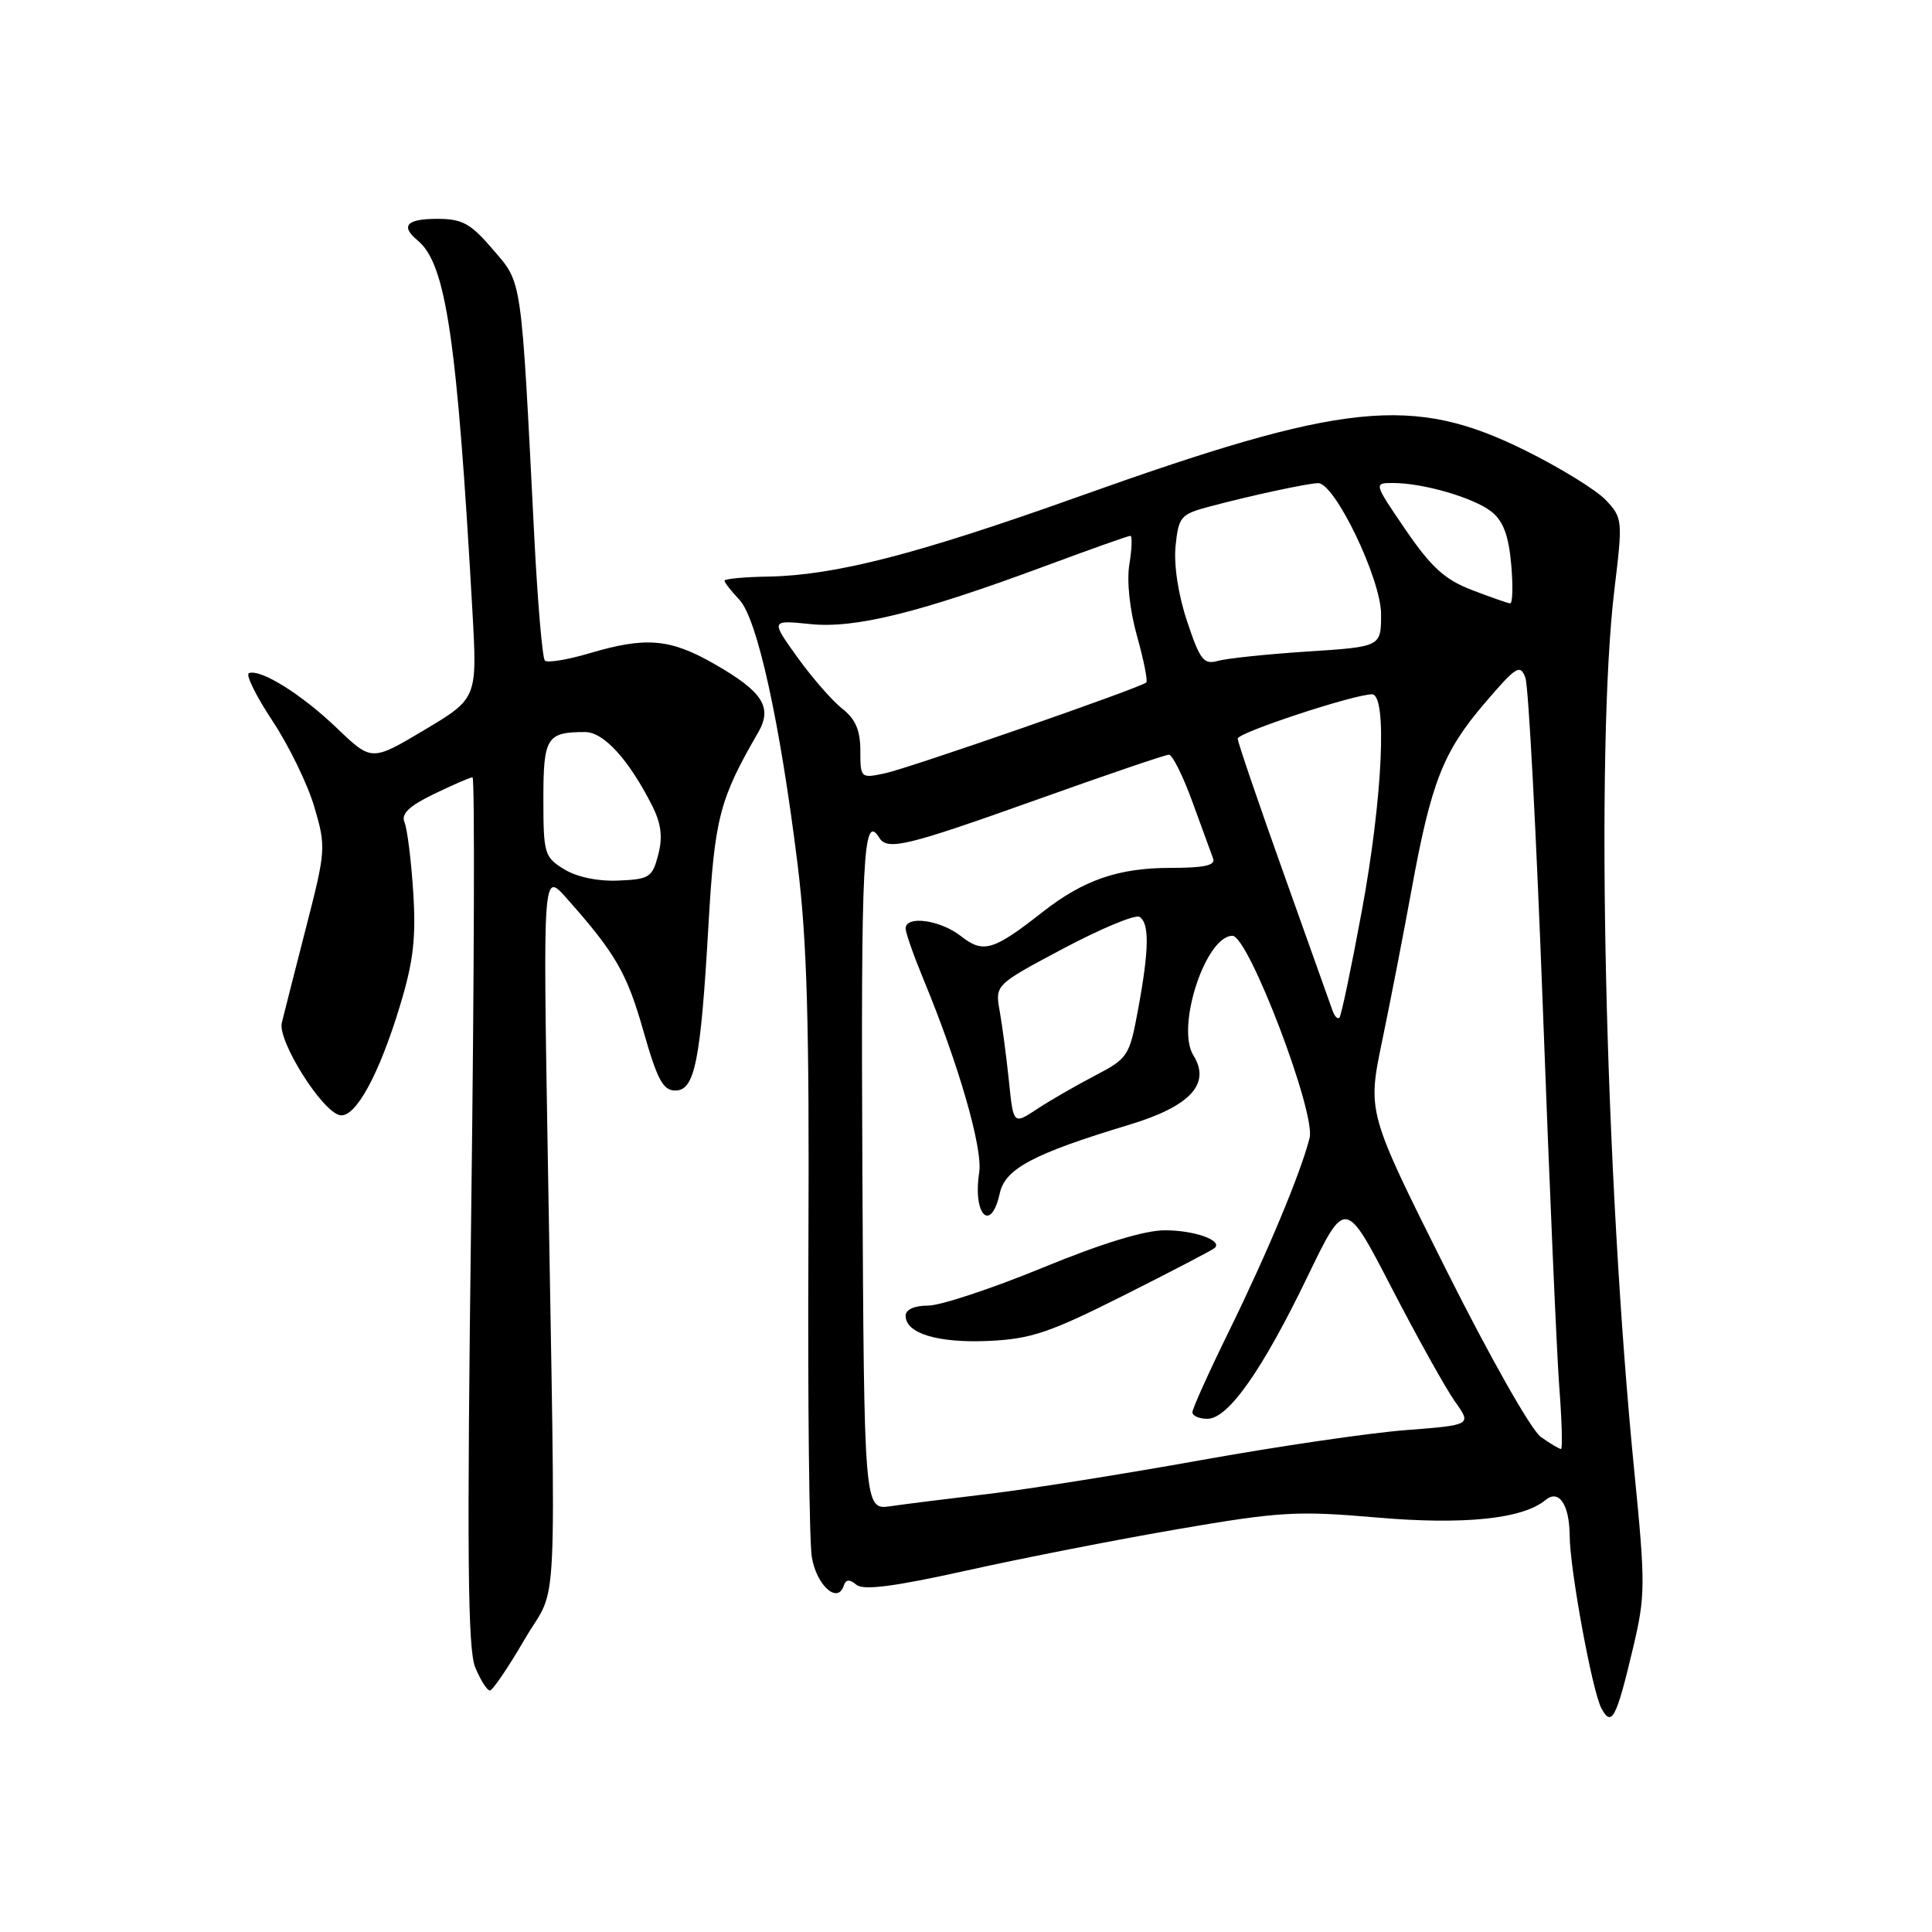 <?xml version="1.0" encoding="UTF-8" standalone="no"?>
<!DOCTYPE svg PUBLIC "-//W3C//DTD SVG 1.1//EN" "http://www.w3.org/Graphics/SVG/1.1/DTD/svg11.dtd" >
<svg xmlns="http://www.w3.org/2000/svg" xmlns:xlink="http://www.w3.org/1999/xlink" version="1.1" viewBox="0 0 256 256">
 <g >
 <path fill="currentColor"
d=" M 216.42 218.23 C 218.02 211.46 218.03 209.88 216.58 195.23 C 212.65 155.74 211.37 99.20 213.92 78.09 C 215.03 68.92 215.00 68.63 212.79 66.27 C 211.54 64.94 206.73 61.98 202.11 59.69 C 187.17 52.29 178.15 53.22 142.79 65.85 C 121.49 73.45 110.66 76.24 101.80 76.40 C 98.61 76.45 96.00 76.70 96.00 76.94 C 96.00 77.18 96.89 78.32 97.98 79.48 C 100.34 81.99 103.35 95.67 105.68 114.50 C 106.94 124.66 107.25 135.70 107.12 165.00 C 107.02 185.62 107.23 204.22 107.57 206.32 C 108.19 210.05 110.97 212.58 111.79 210.14 C 112.08 209.26 112.56 209.22 113.48 209.99 C 114.41 210.76 118.46 210.24 128.14 208.09 C 135.49 206.46 148.11 203.98 156.19 202.60 C 169.55 200.30 171.92 200.17 182.32 201.07 C 193.94 202.08 201.76 201.28 204.79 198.76 C 206.56 197.29 207.96 199.35 207.99 203.50 C 208.02 207.97 210.98 224.09 212.19 226.35 C 213.56 228.91 214.17 227.73 216.42 218.23 Z  M 69.50 217.25 C 74.02 209.46 73.65 217.28 72.58 153.00 C 71.95 115.50 71.95 115.50 75.06 119.00 C 81.55 126.30 83.07 128.92 85.25 136.60 C 87.09 143.06 87.86 144.50 89.48 144.50 C 92.07 144.50 92.84 140.65 93.88 122.50 C 94.69 108.40 95.33 105.91 100.46 97.06 C 102.39 93.72 101.09 91.67 94.71 88.01 C 88.79 84.61 85.60 84.34 78.08 86.57 C 75.18 87.43 72.53 87.86 72.20 87.53 C 71.87 87.20 71.24 79.86 70.80 71.21 C 69.03 36.27 69.23 37.63 65.33 33.08 C 62.35 29.59 61.27 29.00 57.92 29.00 C 53.85 29.00 53.02 29.94 55.37 31.89 C 59.11 34.99 60.57 44.97 62.60 81.02 C 63.24 92.54 63.24 92.54 56.24 96.72 C 49.24 100.89 49.24 100.89 44.64 96.48 C 39.97 92.00 34.57 88.63 32.99 89.19 C 32.51 89.36 33.91 92.20 36.09 95.50 C 38.28 98.80 40.78 103.95 41.66 106.95 C 43.21 112.24 43.18 112.68 40.54 122.95 C 39.05 128.75 37.61 134.41 37.34 135.53 C 36.77 137.91 42.69 147.33 45.05 147.77 C 47.09 148.16 50.25 142.39 53.03 133.16 C 54.79 127.35 55.14 124.24 54.75 118.16 C 54.48 113.95 53.96 109.81 53.60 108.96 C 53.12 107.84 54.18 106.82 57.50 105.21 C 60.00 104.00 62.30 103.00 62.61 103.00 C 62.92 103.00 62.84 128.85 62.44 160.44 C 61.86 205.90 61.97 218.51 62.97 220.94 C 63.67 222.62 64.54 224.00 64.91 224.00 C 65.27 224.00 67.34 220.96 69.50 217.25 Z  M 114.27 155.04 C 114.07 113.59 114.37 107.56 116.50 111.00 C 117.58 112.74 120.10 112.13 137.28 106.00 C 146.50 102.70 154.43 100.00 154.89 100.00 C 155.35 100.00 156.75 102.81 158.00 106.25 C 159.25 109.69 160.48 113.06 160.74 113.75 C 161.09 114.67 159.57 115.00 155.07 115.00 C 148.21 115.00 143.57 116.60 138.16 120.84 C 131.61 125.98 130.29 126.37 127.34 124.05 C 124.61 121.90 120.00 121.26 120.00 123.03 C 120.00 123.60 121.07 126.63 122.37 129.78 C 127.01 140.98 130.24 152.15 129.75 155.35 C 128.88 161.01 131.30 163.45 132.48 158.10 C 133.19 154.85 136.97 152.86 149.61 149.04 C 157.73 146.59 160.48 143.61 158.13 139.84 C 155.79 136.10 159.75 124.00 163.31 124.00 C 165.43 124.00 174.36 147.42 173.53 150.77 C 172.40 155.31 167.97 165.93 162.85 176.38 C 160.18 181.82 158.00 186.66 158.00 187.13 C 158.00 187.61 158.90 188.00 159.99 188.00 C 162.74 188.00 167.26 181.57 173.26 169.14 C 178.26 158.78 178.26 158.78 184.42 170.69 C 187.81 177.24 191.58 184.00 192.79 185.71 C 195.01 188.82 195.01 188.82 186.25 189.50 C 181.44 189.87 169.18 191.67 159.00 193.50 C 148.82 195.33 136.22 197.33 131.00 197.95 C 125.78 198.57 119.92 199.30 118.00 199.58 C 114.50 200.08 114.50 200.08 114.27 155.04 Z  M 149.00 171.60 C 155.32 168.42 160.71 165.61 160.97 165.35 C 162.00 164.35 158.28 163.03 154.38 163.02 C 151.70 163.01 146.02 164.74 138.10 168.00 C 131.41 170.75 124.60 173.00 122.97 173.00 C 121.15 173.00 120.00 173.52 120.00 174.35 C 120.00 176.69 124.28 177.98 131.00 177.68 C 136.62 177.42 139.06 176.60 149.00 171.60 Z  M 204.19 190.42 C 202.90 189.52 197.44 179.87 191.55 168.11 C 181.18 147.38 181.18 147.38 183.14 137.94 C 184.22 132.75 185.97 123.75 187.03 117.94 C 189.63 103.67 191.21 99.64 196.69 93.22 C 200.91 88.28 201.44 87.95 202.12 89.80 C 202.54 90.93 203.58 110.67 204.44 133.67 C 205.29 156.68 206.27 179.21 206.61 183.75 C 206.96 188.29 207.06 192.00 206.84 192.00 C 206.62 192.00 205.43 191.29 204.19 190.42 Z  M 133.69 143.26 C 133.36 140.09 132.81 135.93 132.47 134.00 C 131.84 130.50 131.84 130.50 140.91 125.68 C 145.90 123.03 150.43 121.15 150.99 121.49 C 152.32 122.31 152.27 125.83 150.81 133.71 C 149.66 139.95 149.48 140.23 145.06 142.54 C 142.55 143.85 139.10 145.84 137.39 146.97 C 134.28 149.02 134.28 149.02 133.69 143.26 Z  M 176.56 133.89 C 176.30 133.13 173.36 124.89 170.04 115.59 C 166.72 106.29 164.00 98.32 164.00 97.87 C 164.00 97.08 179.42 92.00 181.80 92.00 C 183.85 92.00 183.20 105.79 180.46 120.64 C 179.06 128.22 177.72 134.62 177.48 134.85 C 177.24 135.09 176.83 134.66 176.56 133.89 Z  M 114.00 99.47 C 114.00 96.77 113.36 95.28 111.60 93.90 C 110.27 92.86 107.60 89.79 105.65 87.08 C 102.12 82.16 102.12 82.16 107.33 82.69 C 113.29 83.31 121.72 81.23 138.64 74.95 C 144.49 72.78 149.50 71.00 149.77 71.00 C 150.04 71.00 149.99 72.69 149.65 74.75 C 149.28 77.01 149.69 80.80 150.66 84.28 C 151.55 87.45 152.10 90.22 151.89 90.43 C 151.17 91.12 120.55 101.76 117.25 102.47 C 114.05 103.15 114.00 103.11 114.00 99.47 Z  M 157.30 82.34 C 156.12 78.81 155.52 74.86 155.77 72.35 C 156.17 68.44 156.43 68.14 160.35 67.10 C 165.90 65.63 173.23 64.05 174.66 64.02 C 176.87 63.98 183.00 76.74 183.00 81.38 C 183.00 85.70 183.00 85.70 173.25 86.33 C 167.89 86.68 162.54 87.24 161.37 87.57 C 159.50 88.10 159.00 87.45 157.30 82.34 Z  M 195.01 78.17 C 191.45 76.80 189.65 75.17 186.27 70.23 C 182.02 64.00 182.02 64.00 184.57 64.00 C 188.59 64.00 195.30 65.95 197.64 67.81 C 199.18 69.03 199.90 70.95 200.24 74.75 C 200.50 77.64 200.43 79.98 200.10 79.95 C 199.77 79.92 197.48 79.12 195.01 78.17 Z  M 74.75 115.18 C 72.14 113.58 72.00 113.12 72.00 105.86 C 72.00 97.71 72.44 97.00 77.53 97.00 C 80.00 97.00 83.32 100.65 86.41 106.75 C 87.61 109.13 87.83 110.89 87.22 113.25 C 86.44 116.26 86.06 116.51 81.94 116.68 C 79.24 116.80 76.42 116.21 74.75 115.18 Z "/>
</g>
</svg>